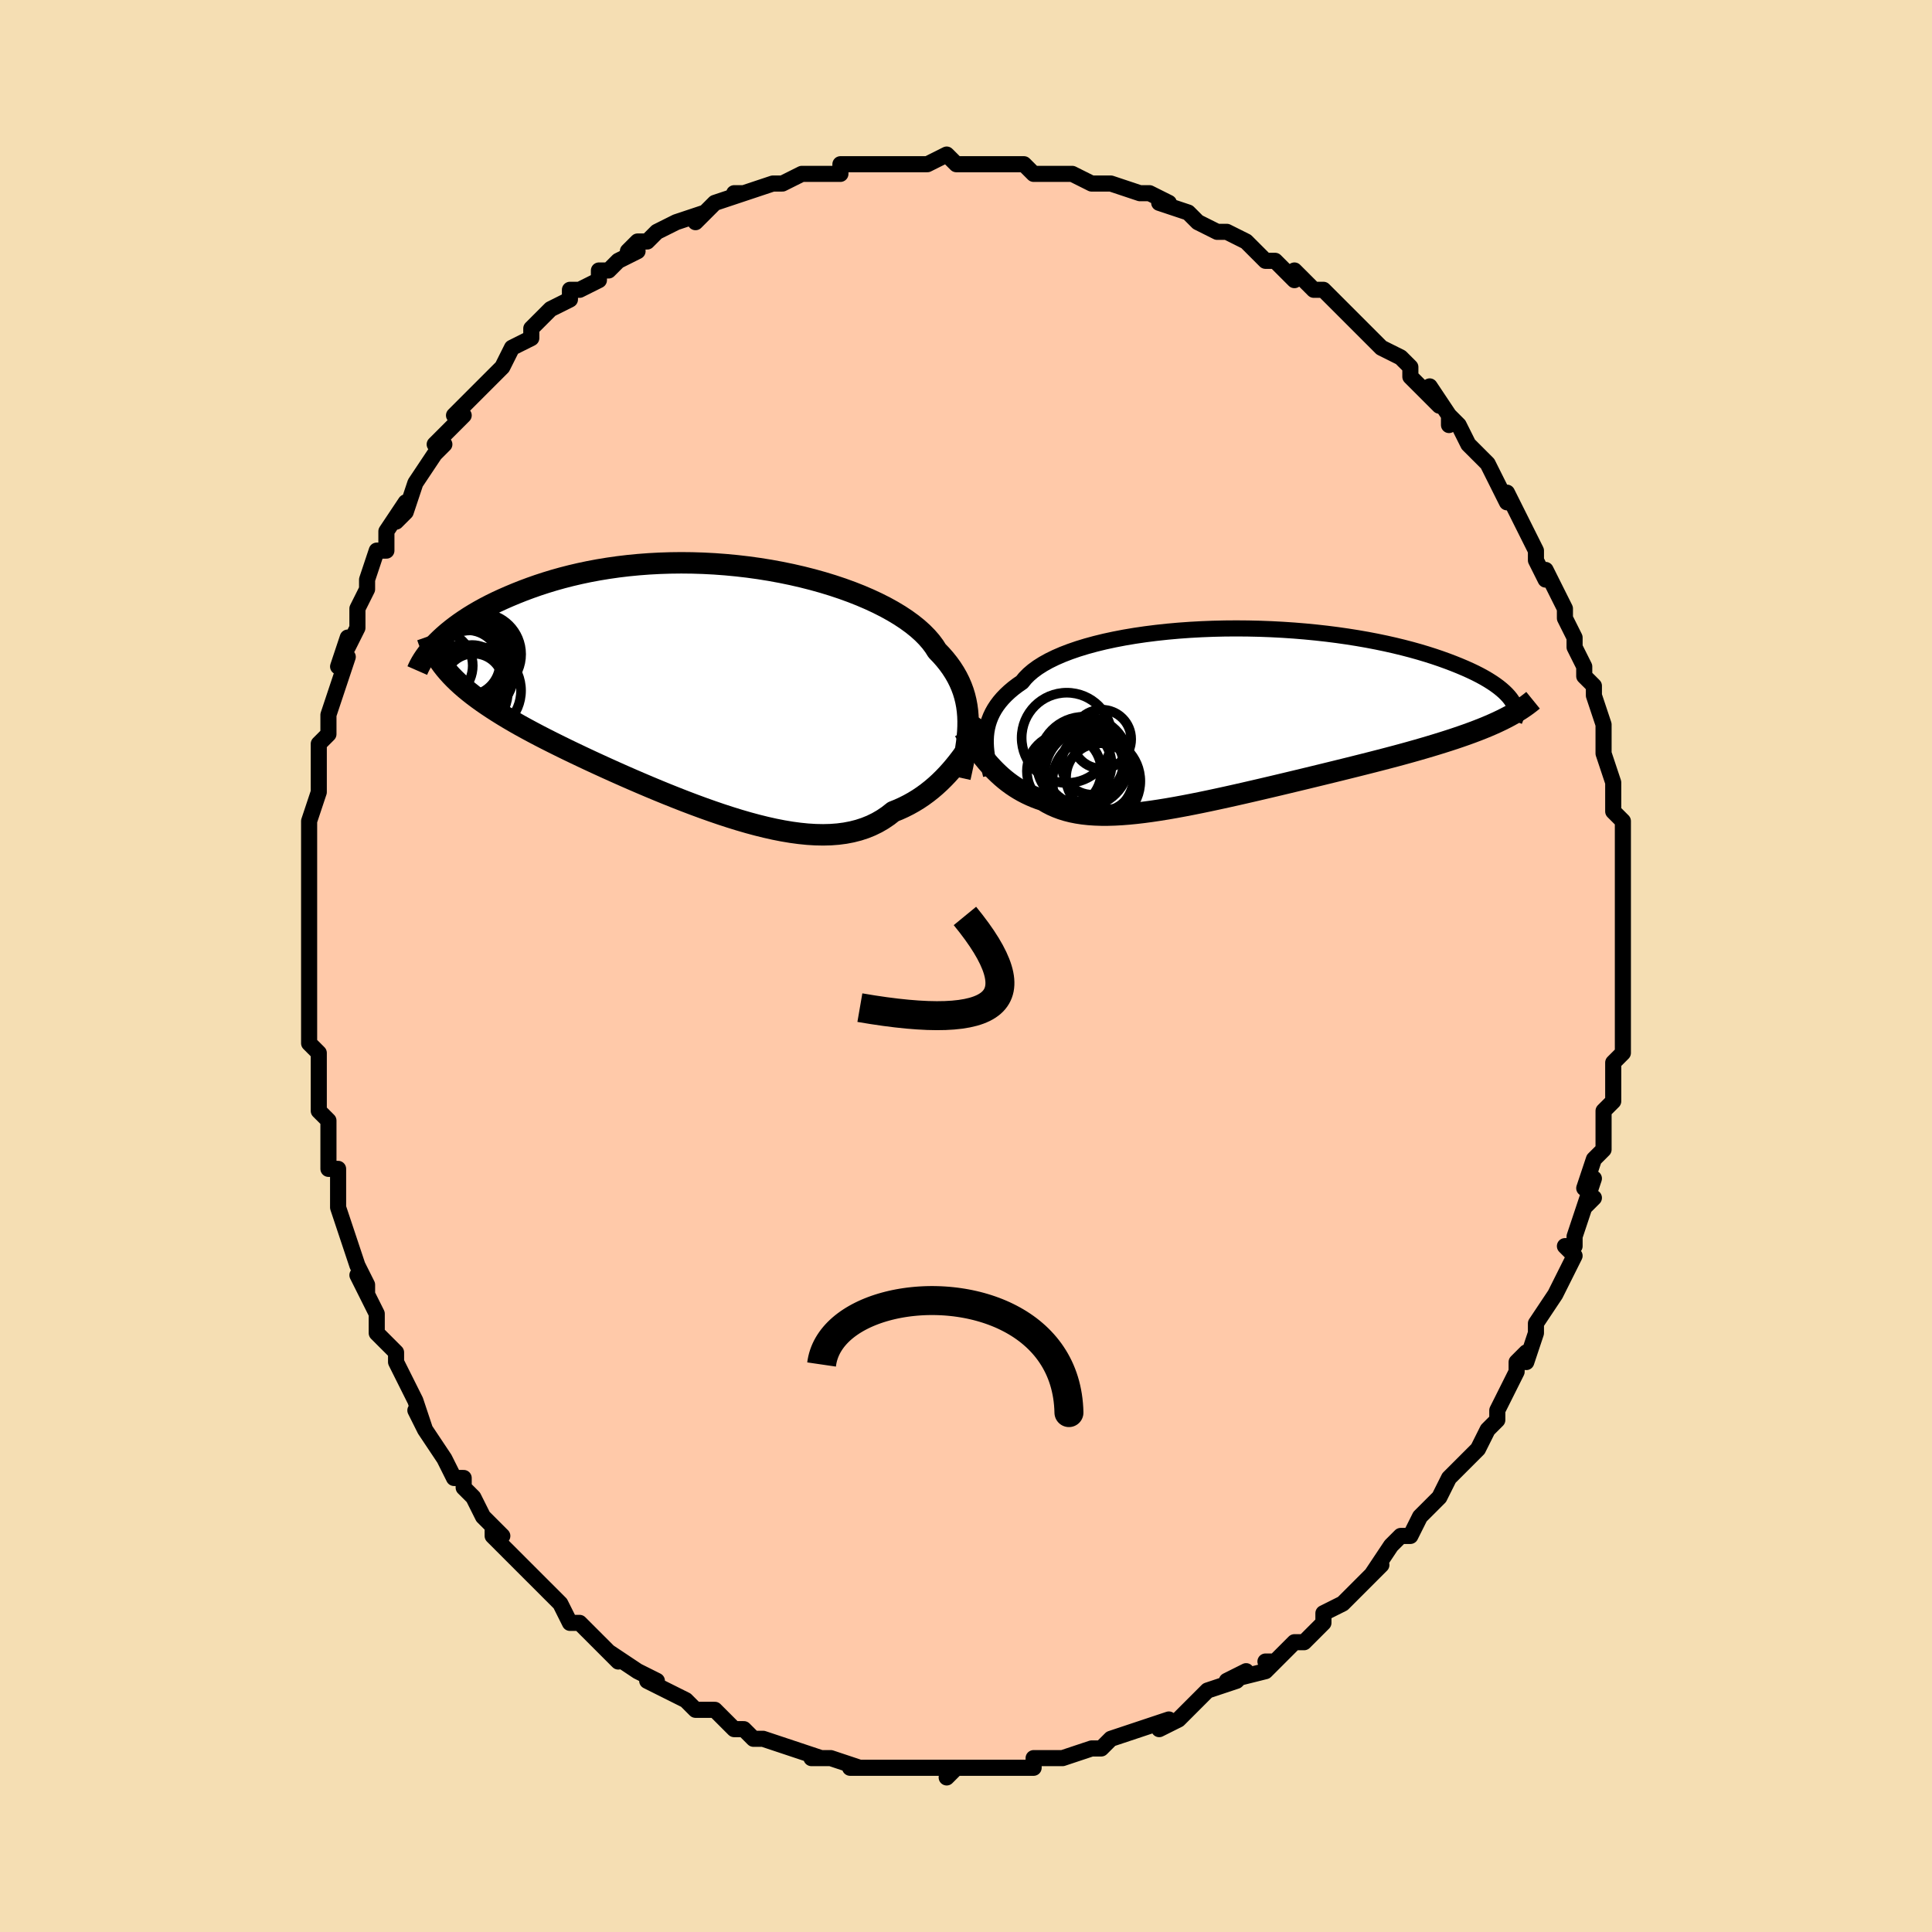 <svg viewBox="-100 -100 200 200" xmlns="http://www.w3.org/2000/svg" width="400" height="400" id="face-svg"><defs><clipPath id="leftEyeClipPath"><polyline points="25.674,3.549,25.655,3.015,25.611,2.489,25.542,1.969,25.445,1.456,25.322,0.951,25.17,0.451,24.989,-0.041,24.779,-0.527,24.539,-1.007,24.268,-1.48,23.968,-1.947,23.637,-2.407,23.275,-2.861,22.883,-3.308,22.46,-3.747,22.166,-4.213,21.817,-4.679,21.413,-5.144,20.955,-5.607,20.443,-6.066,19.877,-6.52,19.26,-6.968,18.591,-7.409,17.874,-7.84,17.11,-8.262,16.301,-8.671,15.449,-9.068,14.557,-9.451,13.628,-9.818,12.663,-10.169,11.667,-10.501,10.641,-10.815,9.589,-11.109,8.513,-11.382,7.417,-11.634,6.304,-11.863,5.177,-12.07,4.038,-12.253,2.891,-12.412,1.738,-12.546,0.582,-12.656,-0.573,-12.742,-1.726,-12.803,-2.873,-12.839,-4.012,-12.851,-5.142,-12.838,-6.258,-12.802,-7.36,-12.743,-8.446,-12.661,-9.512,-12.558,-10.559,-12.433,-11.583,-12.287,-12.585,-12.123,-13.562,-11.94,-14.513,-11.74,-15.437,-11.524,-16.335,-11.294,-17.204,-11.05,-18.045,-10.794,-18.858,-10.528,-19.642,-10.252,-20.398,-9.97,-21.125,-9.681,-21.825,-9.389,-22.498,-9.094,-23.145,-8.795,-23.767,-8.49,-24.362,-8.18,-24.933,-7.866,-25.477,-7.549,-25.997,-7.229,-26.491,-6.906,-26.96,-6.583,-27.404,-6.259,-27.824,-5.935,-28.22,-5.611,-28.591,-5.289,-28.939,-4.969,-29.265,-4.652,-28.173,-1.55,-27.857,-1.2,-27.52,-0.852,-27.164,-0.506,-26.787,-0.161,-26.391,0.183,-25.974,0.525,-25.538,0.868,-25.081,1.21,-24.605,1.552,-24.108,1.894,-23.592,2.237,-23.056,2.581,-22.501,2.927,-21.927,3.274,-21.333,3.622,-20.717,3.972,-20.08,4.323,-19.421,4.678,-18.742,5.036,-18.041,5.397,-17.32,5.761,-16.578,6.13,-15.818,6.502,-15.038,6.877,-14.24,7.256,-13.425,7.639,-12.593,8.023,-11.746,8.41,-10.884,8.799,-10.009,9.188,-9.122,9.576,-8.223,9.964,-7.315,10.35,-6.398,10.732,-5.475,11.11,-4.545,11.481,-3.612,11.846,-2.675,12.201,-1.738,12.546,-0.8,12.879,0.135,13.199,1.067,13.502,1.995,13.789,2.916,14.057,3.829,14.303,4.732,14.527,5.625,14.727,6.505,14.9,7.371,15.045,8.223,15.16,9.057,15.244,9.874,15.294,10.672,15.31,11.449,15.29,12.205,15.232,12.939,15.136,13.65,15,14.338,14.824,15,14.607,15.638,14.35,16.25,14.051,16.836,13.711,17.397,13.331,17.931,12.911,18.477,12.691,19.007,12.45,19.524,12.189,20.026,11.909,20.513,11.611,20.986,11.294,21.444,10.959,21.888,10.609,22.317,10.243,22.732,9.863,23.133,9.469,23.52,9.065,23.894,8.65,24.254,8.226,24.601,7.796"></polyline></clipPath><clipPath id="rightEyeClipPath"><polyline points="-24.507,2.165,-24.461,1.763,-24.39,1.363,-24.293,0.967,-24.169,0.575,-24.016,0.187,-23.833,-0.197,-23.621,-0.575,-23.377,-0.947,-23.103,-1.314,-22.796,-1.675,-22.458,-2.028,-22.087,-2.375,-21.685,-2.715,-21.249,-3.047,-20.782,-3.371,-20.464,-3.764,-20.085,-4.149,-19.647,-4.524,-19.149,-4.889,-18.592,-5.242,-17.977,-5.584,-17.305,-5.912,-16.579,-6.227,-15.801,-6.526,-14.972,-6.811,-14.095,-7.079,-13.174,-7.33,-12.211,-7.565,-11.208,-7.781,-10.171,-7.98,-9.1,-8.16,-8.001,-8.321,-6.876,-8.463,-5.729,-8.587,-4.564,-8.691,-3.383,-8.776,-2.191,-8.841,-0.991,-8.888,0.214,-8.916,1.421,-8.925,2.626,-8.915,3.826,-8.888,5.019,-8.843,6.2,-8.781,7.368,-8.703,8.519,-8.608,9.652,-8.498,10.764,-8.374,11.853,-8.235,12.916,-8.083,13.952,-7.919,14.96,-7.743,15.937,-7.556,16.883,-7.359,17.796,-7.153,18.676,-6.939,19.523,-6.718,20.334,-6.491,21.111,-6.259,21.854,-6.022,22.562,-5.782,23.236,-5.539,23.877,-5.295,24.485,-5.051,25.061,-4.807,25.607,-4.563,26.122,-4.318,26.605,-4.072,27.057,-3.825,27.479,-3.578,27.87,-3.331,28.231,-3.086,28.562,-2.842,28.863,-2.599,29.136,-2.358,29.379,-2.12,29.595,-1.885,29.783,-1.653,29.943,-1.424,28.383,0.791,27.907,1.006,27.413,1.219,26.9,1.43,26.368,1.639,25.818,1.847,25.25,2.054,24.664,2.259,24.061,2.464,23.44,2.668,22.802,2.871,22.148,3.074,21.477,3.277,20.791,3.48,20.09,3.682,19.371,3.885,18.634,4.088,17.879,4.292,17.105,4.496,16.315,4.702,15.509,4.909,14.687,5.117,13.851,5.327,13.002,5.539,12.141,5.752,11.268,5.966,10.385,6.182,9.494,6.399,8.595,6.617,7.69,6.835,6.779,7.053,5.865,7.271,4.948,7.488,4.031,7.703,3.114,7.916,2.198,8.127,1.285,8.334,0.377,8.536,-0.526,8.733,-1.421,8.925,-2.308,9.109,-3.186,9.285,-4.053,9.452,-4.908,9.61,-5.749,9.756,-6.577,9.89,-7.389,10.011,-8.184,10.118,-8.962,10.21,-9.722,10.285,-10.463,10.343,-11.185,10.383,-11.885,10.403,-12.565,10.403,-13.223,10.381,-13.859,10.338,-14.473,10.272,-15.065,10.182,-15.634,10.069,-16.18,9.931,-16.704,9.768,-17.205,9.58,-17.685,9.368,-18.143,9.131,-18.58,8.869,-19.03,8.716,-19.468,8.548,-19.894,8.366,-20.308,8.171,-20.71,7.962,-21.1,7.739,-21.479,7.503,-21.847,7.254,-22.205,6.992,-22.551,6.719,-22.888,6.433,-23.214,6.136,-23.532,5.829,-23.84,5.512,-24.14,5.185"></polyline></clipPath><filter id="fuzzy"><feTurbulence id="turbulence" baseFrequency="0.05" numOctaves="3" type="noise" result="noise"></feTurbulence><feDisplacementMap in="SourceGraphic" in2="noise" scale="2"></feDisplacementMap></filter><linearGradient id="rainbowGradient" x1="0%" y1="0%" x2="100%" y2="0%"><stop offset="0%" style="stop-color: rgb(80, 68, 68);  stop-opacity: 1"></stop><stop offset="50%" style="stop-color: rgb(233, 236, 239);  stop-opacity: 1"></stop><stop offset="100%" style="stop-color: rgb(185, 55, 55);  stop-opacity: 1"></stop></linearGradient></defs><title>That&#39;s an ugly face</title><desc>CREATED BY XUAN TANG, MORE INFO AT TXSTC55.GITHUB.IO</desc><rect x="-100" y="-100" width="100%" height="100%" opacity="1" fill="rgb(245, 222, 179)"></rect><polyline id="faceContour" points="68,2,68,1,68,3,68,4,68,4,68,7,68,6,68,9,67,10,67,10,67,12,67,13,67,14,66,15,66,17,66,19,65,20,64,23,65,22,64,25,65,24,64,25,63,28,63,29,62,29,63,30,62,32,62,32,61,34,59,37,59,37,59,38,59,38,58,41,58,40,57,41,57,42,56,44,56,44,55,46,55,47,54,48,53,50,53,50,51,52,51,52,50,53,49,55,48,56,47,57,46,59,46,59,46,59,45,59,44,60,42,63,43,62,43,62,41,64,41,64,39,66,39,66,37,67,37,68,35,70,34,70,34,70,32,72,31,72,32,72,31,73,27,74,29,73,28,74,25,75,24,76,24,76,23,77,23,77,22,78,20,79,21,78,18,79,18,79,18,79,15,80,15,80,14,81,13,81,10,82,10,82,10,82,9,82,7,82,7,82,7,83,3,83,4,83,3,83,1,83,-1,83,-2,84,-1,83,-3,83,-5,83,-5,83,-5,83,-8,83,-8,83,-10,83,-12,83,-11,83,-11,83,-14,82,-14,82,-16,82,-15,82,-18,81,-18,81,-21,80,-21,80,-21,80,-22,80,-23,79,-24,79,-25,78,-25,78,-26,77,-28,77,-28,77,-29,76,-31,75,-33,74,-33,74,-32,74,-34,73,-37,71,-36,72,-37,71,-38,70,-39,69,-40,68,-40,68,-41,68,-42,66,-43,65,-43,65,-45,63,-46,62,-46,62,-46,62,-49,59,-49,58,-48,59,-50,57,-51,55,-52,54,-52,54,-52,53,-53,53,-54,51,-54,51,-56,48,-57,46,-56,48,-57,45,-57,45,-58,43,-59,41,-59,40,-60,39,-61,38,-61,37,-61,36,-62,34,-63,32,-62,34,-62,33,-63,31,-64,28,-65,25,-65,24,-65,23,-65,22,-65,21,-66,21,-66,21,-66,20,-66,16,-67,15,-67,14,-67,12,-67,10,-67,9,-68,8,-68,8,-68,7,-68,5,-68,3,-68,1,-68,0,-68,-1,-68,-2,-68,-3,-68,-6,-68,-5,-68,-8,-68,-11,-68,-10,-68,-13,-68,-15,-68,-14,-68,-15,-67,-18,-67,-19,-67,-21,-67,-22,-67,-23,-66,-24,-66,-26,-66,-26,-66,-26,-65,-29,-64,-32,-65,-31,-64,-34,-64,-33,-63,-35,-63,-37,-63,-37,-62,-39,-62,-40,-61,-43,-60,-43,-60,-43,-60,-45,-58,-48,-59,-46,-58,-47,-57,-50,-57,-50,-55,-53,-54,-54,-55,-54,-54,-55,-54,-55,-52,-57,-53,-57,-51,-59,-50,-60,-50,-60,-48,-62,-48,-62,-47,-64,-47,-64,-45,-65,-45,-66,-43,-68,-43,-68,-41,-69,-41,-70,-41,-70,-40,-70,-38,-71,-38,-72,-37,-72,-36,-73,-34,-74,-35,-74,-34,-75,-33,-75,-32,-76,-32,-76,-30,-77,-27,-78,-28,-77,-26,-79,-26,-79,-23,-80,-24,-80,-23,-80,-20,-81,-20,-81,-19,-81,-17,-82,-16,-82,-16,-82,-14,-82,-13,-82,-13,-83,-11,-83,-10,-83,-10,-83,-7,-83,-8,-83,-6,-83,-4,-83,-4,-83,-2,-84,-1,-83,1,-83,1,-83,2,-83,3,-83,3,-83,6,-83,7,-82,8,-82,9,-82,9,-82,11,-82,13,-81,14,-81,15,-81,15,-81,15,-81,18,-80,18,-80,19,-80,21,-79,20,-79,23,-78,24,-77,26,-76,27,-76,27,-76,29,-75,29,-75,30,-74,31,-73,32,-73,32,-73,34,-71,34,-72,36,-70,37,-70,37,-70,38,-69,40,-67,40,-67,41,-66,41,-66,43,-64,45,-63,46,-62,46,-61,47,-60,49,-58,48,-60,50,-57,50,-56,50,-57,51,-56,52,-54,52,-54,53,-53,54,-52,55,-50,55,-50,56,-48,56,-49,57,-47,58,-45,59,-43,59,-43,59,-42,60,-40,60,-41,61,-39,62,-37,62,-36,62,-36,63,-34,63,-33,63,-33,64,-31,64,-30,65,-29,65,-29,65,-28,66,-25,66,-24,66,-23,66,-22,67,-19,67,-19,67,-18,67,-16,68,-15,68,-14,68,-12,68,-12,68,-8,68,-11,68,-9,68,-5,68,-5,68,-5,68,-3,68,0,68,2,68,1" fill="#ffc9a9" stroke="black" stroke-width="1.667" stroke-linejoin="round" filter="url(#fuzzy)"></polyline><g transform="translate(26.577 -26.023)"><polyline id="rightCountour" points="-24.507,2.165,-24.461,1.763,-24.39,1.363,-24.293,0.967,-24.169,0.575,-24.016,0.187,-23.833,-0.197,-23.621,-0.575,-23.377,-0.947,-23.103,-1.314,-22.796,-1.675,-22.458,-2.028,-22.087,-2.375,-21.685,-2.715,-21.249,-3.047,-20.782,-3.371,-20.464,-3.764,-20.085,-4.149,-19.647,-4.524,-19.149,-4.889,-18.592,-5.242,-17.977,-5.584,-17.305,-5.912,-16.579,-6.227,-15.801,-6.526,-14.972,-6.811,-14.095,-7.079,-13.174,-7.33,-12.211,-7.565,-11.208,-7.781,-10.171,-7.98,-9.1,-8.16,-8.001,-8.321,-6.876,-8.463,-5.729,-8.587,-4.564,-8.691,-3.383,-8.776,-2.191,-8.841,-0.991,-8.888,0.214,-8.916,1.421,-8.925,2.626,-8.915,3.826,-8.888,5.019,-8.843,6.2,-8.781,7.368,-8.703,8.519,-8.608,9.652,-8.498,10.764,-8.374,11.853,-8.235,12.916,-8.083,13.952,-7.919,14.96,-7.743,15.937,-7.556,16.883,-7.359,17.796,-7.153,18.676,-6.939,19.523,-6.718,20.334,-6.491,21.111,-6.259,21.854,-6.022,22.562,-5.782,23.236,-5.539,23.877,-5.295,24.485,-5.051,25.061,-4.807,25.607,-4.563,26.122,-4.318,26.605,-4.072,27.057,-3.825,27.479,-3.578,27.87,-3.331,28.231,-3.086,28.562,-2.842,28.863,-2.599,29.136,-2.358,29.379,-2.12,29.595,-1.885,29.783,-1.653,29.943,-1.424,28.383,0.791,27.907,1.006,27.413,1.219,26.9,1.43,26.368,1.639,25.818,1.847,25.25,2.054,24.664,2.259,24.061,2.464,23.44,2.668,22.802,2.871,22.148,3.074,21.477,3.277,20.791,3.48,20.09,3.682,19.371,3.885,18.634,4.088,17.879,4.292,17.105,4.496,16.315,4.702,15.509,4.909,14.687,5.117,13.851,5.327,13.002,5.539,12.141,5.752,11.268,5.966,10.385,6.182,9.494,6.399,8.595,6.617,7.69,6.835,6.779,7.053,5.865,7.271,4.948,7.488,4.031,7.703,3.114,7.916,2.198,8.127,1.285,8.334,0.377,8.536,-0.526,8.733,-1.421,8.925,-2.308,9.109,-3.186,9.285,-4.053,9.452,-4.908,9.61,-5.749,9.756,-6.577,9.89,-7.389,10.011,-8.184,10.118,-8.962,10.21,-9.722,10.285,-10.463,10.343,-11.185,10.383,-11.885,10.403,-12.565,10.403,-13.223,10.381,-13.859,10.338,-14.473,10.272,-15.065,10.182,-15.634,10.069,-16.18,9.931,-16.704,9.768,-17.205,9.58,-17.685,9.368,-18.143,9.131,-18.58,8.869,-19.03,8.716,-19.468,8.548,-19.894,8.366,-20.308,8.171,-20.71,7.962,-21.1,7.739,-21.479,7.503,-21.847,7.254,-22.205,6.992,-22.551,6.719,-22.888,6.433,-23.214,6.136,-23.532,5.829,-23.84,5.512,-24.14,5.185" fill="white" stroke="white" stroke-width="0" stroke-linejoin="round" filter="url(#fuzzy)"></polyline></g><g transform="translate(-25.457 -28.888)"><polyline id="leftCountour" points="25.674,3.549,25.655,3.015,25.611,2.489,25.542,1.969,25.445,1.456,25.322,0.951,25.17,0.451,24.989,-0.041,24.779,-0.527,24.539,-1.007,24.268,-1.48,23.968,-1.947,23.637,-2.407,23.275,-2.861,22.883,-3.308,22.46,-3.747,22.166,-4.213,21.817,-4.679,21.413,-5.144,20.955,-5.607,20.443,-6.066,19.877,-6.52,19.26,-6.968,18.591,-7.409,17.874,-7.84,17.11,-8.262,16.301,-8.671,15.449,-9.068,14.557,-9.451,13.628,-9.818,12.663,-10.169,11.667,-10.501,10.641,-10.815,9.589,-11.109,8.513,-11.382,7.417,-11.634,6.304,-11.863,5.177,-12.07,4.038,-12.253,2.891,-12.412,1.738,-12.546,0.582,-12.656,-0.573,-12.742,-1.726,-12.803,-2.873,-12.839,-4.012,-12.851,-5.142,-12.838,-6.258,-12.802,-7.36,-12.743,-8.446,-12.661,-9.512,-12.558,-10.559,-12.433,-11.583,-12.287,-12.585,-12.123,-13.562,-11.94,-14.513,-11.74,-15.437,-11.524,-16.335,-11.294,-17.204,-11.05,-18.045,-10.794,-18.858,-10.528,-19.642,-10.252,-20.398,-9.97,-21.125,-9.681,-21.825,-9.389,-22.498,-9.094,-23.145,-8.795,-23.767,-8.49,-24.362,-8.18,-24.933,-7.866,-25.477,-7.549,-25.997,-7.229,-26.491,-6.906,-26.96,-6.583,-27.404,-6.259,-27.824,-5.935,-28.22,-5.611,-28.591,-5.289,-28.939,-4.969,-29.265,-4.652,-28.173,-1.55,-27.857,-1.2,-27.52,-0.852,-27.164,-0.506,-26.787,-0.161,-26.391,0.183,-25.974,0.525,-25.538,0.868,-25.081,1.21,-24.605,1.552,-24.108,1.894,-23.592,2.237,-23.056,2.581,-22.501,2.927,-21.927,3.274,-21.333,3.622,-20.717,3.972,-20.08,4.323,-19.421,4.678,-18.742,5.036,-18.041,5.397,-17.32,5.761,-16.578,6.13,-15.818,6.502,-15.038,6.877,-14.24,7.256,-13.425,7.639,-12.593,8.023,-11.746,8.41,-10.884,8.799,-10.009,9.188,-9.122,9.576,-8.223,9.964,-7.315,10.35,-6.398,10.732,-5.475,11.11,-4.545,11.481,-3.612,11.846,-2.675,12.201,-1.738,12.546,-0.8,12.879,0.135,13.199,1.067,13.502,1.995,13.789,2.916,14.057,3.829,14.303,4.732,14.527,5.625,14.727,6.505,14.9,7.371,15.045,8.223,15.16,9.057,15.244,9.874,15.294,10.672,15.31,11.449,15.29,12.205,15.232,12.939,15.136,13.65,15,14.338,14.824,15,14.607,15.638,14.35,16.25,14.051,16.836,13.711,17.397,13.331,17.931,12.911,18.477,12.691,19.007,12.45,19.524,12.189,20.026,11.909,20.513,11.611,20.986,11.294,21.444,10.959,21.888,10.609,22.317,10.243,22.732,9.863,23.133,9.469,23.52,9.065,23.894,8.65,24.254,8.226,24.601,7.796" fill="white" stroke="white" stroke-width="0" stroke-linejoin="round" filter="url(#fuzzy)"></polyline></g><g transform="translate(26.577 -26.023)"><polyline id="rightUpper" points="-23.992,6.26,-24.089,5.852,-24.183,5.443,-24.271,5.032,-24.35,4.621,-24.418,4.209,-24.472,3.798,-24.51,3.387,-24.529,2.978,-24.529,2.571,-24.507,2.165,-24.461,1.763,-24.39,1.363,-24.293,0.967,-24.169,0.575,-24.016,0.187,-23.833,-0.197,-23.621,-0.575,-23.377,-0.947,-23.103,-1.314,-22.796,-1.675,-22.458,-2.028,-22.087,-2.375,-21.685,-2.715,-21.249,-3.047,-20.782,-3.371,-20.464,-3.764,-20.085,-4.149,-19.647,-4.524,-19.149,-4.889,-18.592,-5.242,-17.977,-5.584,-17.305,-5.912,-16.579,-6.227,-15.801,-6.526,-14.972,-6.811,-14.095,-7.079,-13.174,-7.33,-12.211,-7.565,-11.208,-7.781,-10.171,-7.98,-9.1,-8.16,-8.001,-8.321,-6.876,-8.463,-5.729,-8.587,-4.564,-8.691,-3.383,-8.776,-2.191,-8.841,-0.991,-8.888,0.214,-8.916,1.421,-8.925,2.626,-8.915,3.826,-8.888,5.019,-8.843,6.2,-8.781,7.368,-8.703,8.519,-8.608,9.652,-8.498,10.764,-8.374,11.853,-8.235,12.916,-8.083,13.952,-7.919,14.96,-7.743,15.937,-7.556,16.883,-7.359,17.796,-7.153,18.676,-6.939,19.523,-6.718,20.334,-6.491,21.111,-6.259,21.854,-6.022,22.562,-5.782,23.236,-5.539,23.877,-5.295,24.485,-5.051,25.061,-4.807,25.607,-4.563,26.122,-4.318,26.605,-4.072,27.057,-3.825,27.479,-3.578,27.87,-3.331,28.231,-3.086,28.562,-2.842,28.863,-2.599,29.136,-2.358,29.379,-2.12,29.595,-1.885,29.783,-1.653,29.943,-1.424,30.077,-1.198,30.186,-0.977,30.268,-0.759,30.326,-0.546,30.36,-0.337,30.371,-0.133,30.358,0.067,30.324,0.263,30.268,0.454,30.191,0.64" fill="none" stroke="black" stroke-width="1.667" stroke-linejoin="round" filter="url(#fuzzy)"></polyline><polyline id="rightLower" points="-26.796,1.623,-26.549,1.986,-26.299,2.351,-26.047,2.717,-25.791,3.082,-25.53,3.445,-25.265,3.804,-24.994,4.159,-24.716,4.508,-24.432,4.851,-24.14,5.185,-23.84,5.512,-23.532,5.829,-23.214,6.136,-22.888,6.433,-22.551,6.719,-22.205,6.992,-21.847,7.254,-21.479,7.503,-21.1,7.739,-20.71,7.962,-20.308,8.171,-19.894,8.366,-19.468,8.548,-19.03,8.716,-18.58,8.869,-18.143,9.131,-17.685,9.368,-17.205,9.58,-16.704,9.768,-16.18,9.931,-15.634,10.069,-15.065,10.182,-14.473,10.272,-13.859,10.338,-13.223,10.381,-12.565,10.403,-11.885,10.403,-11.185,10.383,-10.463,10.343,-9.722,10.285,-8.962,10.21,-8.184,10.118,-7.389,10.011,-6.577,9.89,-5.749,9.756,-4.908,9.61,-4.053,9.452,-3.186,9.285,-2.308,9.109,-1.421,8.925,-0.526,8.733,0.377,8.536,1.285,8.334,2.198,8.127,3.114,7.916,4.031,7.703,4.948,7.488,5.865,7.271,6.779,7.053,7.69,6.835,8.595,6.617,9.494,6.399,10.385,6.182,11.268,5.966,12.141,5.752,13.002,5.539,13.851,5.327,14.687,5.117,15.509,4.909,16.315,4.702,17.105,4.496,17.879,4.292,18.634,4.088,19.371,3.885,20.09,3.682,20.791,3.48,21.477,3.277,22.148,3.074,22.802,2.871,23.44,2.668,24.061,2.464,24.664,2.259,25.25,2.054,25.818,1.847,26.368,1.639,26.9,1.43,27.413,1.219,27.907,1.006,28.383,0.791,28.84,0.574,29.278,0.355,29.697,0.134,30.098,-0.09,30.48,-0.317,30.844,-0.545,31.19,-0.777,31.519,-1.011,31.829,-1.248,32.123,-1.487" fill="none" stroke="black" stroke-width="2.222" stroke-linejoin="round" filter="url(#fuzzy)"></polyline><!--[--><circle r="3.854" cx="-16.417" cy="5.853" stroke="black" fill="none" stroke-width="1" filter="url(#fuzzy)" clip-path="url(#rightEyeClipPath)"></circle><circle r="3.544" cx="-12.676" cy="6.504" stroke="black" fill="none" stroke-width="1" filter="url(#fuzzy)" clip-path="url(#rightEyeClipPath)"></circle><circle r="4.643" cx="-13.791" cy="6.13" stroke="black" fill="none" stroke-width="1" filter="url(#fuzzy)" clip-path="url(#rightEyeClipPath)"></circle><circle r="4.552" cx="-13.083" cy="6.884" stroke="black" fill="none" stroke-width="1" filter="url(#fuzzy)" clip-path="url(#rightEyeClipPath)"></circle><circle r="3.197" cx="-13.493" cy="5.095" stroke="black" fill="none" stroke-width="1" filter="url(#fuzzy)" clip-path="url(#rightEyeClipPath)"></circle><circle r="4.669" cx="-14.371" cy="4.89" stroke="black" fill="none" stroke-width="1" filter="url(#fuzzy)" clip-path="url(#rightEyeClipPath)"></circle><circle r="4.673" cx="-16.143" cy="2.404" stroke="black" fill="none" stroke-width="1" filter="url(#fuzzy)" clip-path="url(#rightEyeClipPath)"></circle><circle r="4.295" cx="-14.275" cy="5.138" stroke="black" fill="none" stroke-width="1" filter="url(#fuzzy)" clip-path="url(#rightEyeClipPath)"></circle><circle r="3.051" cx="-12.53" cy="2.54" stroke="black" fill="none" stroke-width="1" filter="url(#fuzzy)" clip-path="url(#rightEyeClipPath)"></circle><circle r="3.855" cx="-15.361" cy="5.17" stroke="black" fill="none" stroke-width="1" filter="url(#fuzzy)" clip-path="url(#rightEyeClipPath)"></circle><!--]--></g><g transform="translate(-25.457 -28.888)"><polyline id="leftUpper" points="24.836,9.387,24.976,8.754,25.109,8.134,25.233,7.526,25.346,6.929,25.445,6.343,25.529,5.766,25.595,5.199,25.643,4.641,25.669,4.091,25.674,3.549,25.655,3.015,25.611,2.489,25.542,1.969,25.445,1.456,25.322,0.951,25.17,0.451,24.989,-0.041,24.779,-0.527,24.539,-1.007,24.268,-1.48,23.968,-1.947,23.637,-2.407,23.275,-2.861,22.883,-3.308,22.46,-3.747,22.166,-4.213,21.817,-4.679,21.413,-5.144,20.955,-5.607,20.443,-6.066,19.877,-6.52,19.26,-6.968,18.591,-7.409,17.874,-7.84,17.11,-8.262,16.301,-8.671,15.449,-9.068,14.557,-9.451,13.628,-9.818,12.663,-10.169,11.667,-10.501,10.641,-10.815,9.589,-11.109,8.513,-11.382,7.417,-11.634,6.304,-11.863,5.177,-12.07,4.038,-12.253,2.891,-12.412,1.738,-12.546,0.582,-12.656,-0.573,-12.742,-1.726,-12.803,-2.873,-12.839,-4.012,-12.851,-5.142,-12.838,-6.258,-12.802,-7.36,-12.743,-8.446,-12.661,-9.512,-12.558,-10.559,-12.433,-11.583,-12.287,-12.585,-12.123,-13.562,-11.94,-14.513,-11.74,-15.437,-11.524,-16.335,-11.294,-17.204,-11.05,-18.045,-10.794,-18.858,-10.528,-19.642,-10.252,-20.398,-9.97,-21.125,-9.681,-21.825,-9.389,-22.498,-9.094,-23.145,-8.795,-23.767,-8.49,-24.362,-8.18,-24.933,-7.866,-25.477,-7.549,-25.997,-7.229,-26.491,-6.906,-26.96,-6.583,-27.404,-6.259,-27.824,-5.935,-28.22,-5.611,-28.591,-5.289,-28.939,-4.969,-29.265,-4.652,-29.567,-4.337,-29.847,-4.026,-30.106,-3.718,-30.343,-3.415,-30.559,-3.116,-30.755,-2.822,-30.931,-2.533,-31.088,-2.248,-31.226,-1.969,-31.346,-1.695" fill="none" stroke="black" stroke-width="2.222" stroke-linejoin="round" filter="url(#fuzzy)"></polyline><polyline id="leftLower" points="27.449,3.611,27.207,3.981,26.956,4.369,26.698,4.773,26.43,5.19,26.153,5.615,25.865,6.048,25.567,6.485,25.257,6.923,24.935,7.361,24.601,7.796,24.254,8.226,23.894,8.65,23.52,9.065,23.133,9.469,22.732,9.863,22.317,10.243,21.888,10.609,21.444,10.959,20.986,11.294,20.513,11.611,20.026,11.909,19.524,12.189,19.007,12.45,18.477,12.691,17.931,12.911,17.397,13.331,16.836,13.711,16.25,14.051,15.638,14.35,15,14.607,14.338,14.824,13.65,15,12.939,15.136,12.205,15.232,11.449,15.29,10.672,15.31,9.874,15.294,9.057,15.244,8.223,15.16,7.371,15.045,6.505,14.9,5.625,14.727,4.732,14.527,3.829,14.303,2.916,14.057,1.995,13.789,1.067,13.502,0.135,13.199,-0.8,12.879,-1.738,12.546,-2.675,12.201,-3.612,11.846,-4.545,11.481,-5.475,11.11,-6.398,10.732,-7.315,10.35,-8.223,9.964,-9.122,9.576,-10.009,9.188,-10.884,8.799,-11.746,8.41,-12.593,8.023,-13.425,7.639,-14.24,7.256,-15.038,6.877,-15.818,6.502,-16.578,6.13,-17.32,5.761,-18.041,5.397,-18.742,5.036,-19.421,4.678,-20.08,4.323,-20.717,3.972,-21.333,3.622,-21.927,3.274,-22.501,2.927,-23.056,2.581,-23.592,2.237,-24.108,1.894,-24.605,1.552,-25.081,1.21,-25.538,0.868,-25.974,0.525,-26.391,0.183,-26.787,-0.161,-27.164,-0.506,-27.52,-0.852,-27.857,-1.2,-28.173,-1.55,-28.471,-1.902,-28.748,-2.256,-29.006,-2.613,-29.246,-2.973,-29.466,-3.336,-29.669,-3.702,-29.853,-4.072,-30.019,-4.444,-30.168,-4.82,-30.301,-5.199" fill="none" stroke="black" stroke-width="2.222" stroke-linejoin="round" filter="url(#fuzzy)"></polyline><!--[--><circle r="4.427" cx="-25.782" cy="-1.432" stroke="black" fill="none" stroke-width="1" filter="url(#fuzzy)" clip-path="url(#leftEyeClipPath)"></circle><circle r="3.393" cx="-26.172" cy="-2.486" stroke="black" fill="none" stroke-width="1" filter="url(#fuzzy)" clip-path="url(#leftEyeClipPath)"></circle><circle r="3.6" cx="-29.204" cy="-2.204" stroke="black" fill="none" stroke-width="1" filter="url(#fuzzy)" clip-path="url(#leftEyeClipPath)"></circle><circle r="4.694" cx="-26.652" cy="0.379" stroke="black" fill="none" stroke-width="1" filter="url(#fuzzy)" clip-path="url(#leftEyeClipPath)"></circle><circle r="4.239" cx="-24.837" cy="-3.385" stroke="black" fill="none" stroke-width="1" filter="url(#fuzzy)" clip-path="url(#leftEyeClipPath)"></circle><circle r="4.523" cx="-25.128" cy="0.377" stroke="black" fill="none" stroke-width="1" filter="url(#fuzzy)" clip-path="url(#leftEyeClipPath)"></circle><circle r="3.059" cx="-25.502" cy="-0.395" stroke="black" fill="none" stroke-width="1" filter="url(#fuzzy)" clip-path="url(#leftEyeClipPath)"></circle><circle r="4.143" cx="-25.513" cy="-2.962" stroke="black" fill="none" stroke-width="1" filter="url(#fuzzy)" clip-path="url(#leftEyeClipPath)"></circle><circle r="3.833" cx="-25.73" cy="-2.773" stroke="black" fill="none" stroke-width="1" filter="url(#fuzzy)" clip-path="url(#leftEyeClipPath)"></circle><circle r="3.098" cx="-25.674" cy="-1.241" stroke="black" fill="none" stroke-width="1" filter="url(#fuzzy)" clip-path="url(#leftEyeClipPath)"></circle><!--]--></g><g id="hairs"><!--[--><!--]--></g><g id="lineNose"><path d="M -10.986 4.31, Q10.762 8.075,-0.112 -5.181" fill="none" stroke="black" stroke-width="3" stroke-linejoin="round" filter="url(#fuzzy)"></path></g><g id="mouth"><polyline points="-14.951,41.252,-14.911,40.978,-14.857,40.71,-14.79,40.447,-14.71,40.189,-14.617,39.936,-14.512,39.689,-14.395,39.447,-14.265,39.211,-14.124,38.979,-13.972,38.754,-13.809,38.533,-13.635,38.319,-13.451,38.11,-13.256,37.906,-13.052,37.709,-12.838,37.517,-12.614,37.33,-12.382,37.15,-12.14,36.975,-11.891,36.807,-11.633,36.644,-11.367,36.487,-11.093,36.337,-10.812,36.192,-10.524,36.053,-10.23,35.921,-9.928,35.795,-9.621,35.675,-9.307,35.561,-8.988,35.454,-8.663,35.353,-8.334,35.259,-7.999,35.171,-7.66,35.089,-7.317,35.014,-6.97,34.946,-6.619,34.884,-6.264,34.829,-5.907,34.78,-5.546,34.739,-5.183,34.704,-4.818,34.676,-4.451,34.655,-4.082,34.64,-3.711,34.633,-3.339,34.633,-2.967,34.64,-2.594,34.654,-2.22,34.675,-1.847,34.703,-1.473,34.739,-1.101,34.781,-0.729,34.832,-0.358,34.889,0.012,34.954,0.379,35.026,0.745,35.106,1.109,35.193,1.47,35.288,1.829,35.391,2.184,35.501,2.536,35.619,2.885,35.745,3.229,35.878,3.569,36.019,3.905,36.168,4.236,36.326,4.562,36.491,4.883,36.664,5.198,36.845,5.508,37.034,5.811,37.231,6.108,37.437,6.398,37.65,6.681,37.872,6.956,38.103,7.225,38.341,7.485,38.588,7.737,38.844,7.981,39.108,8.216,39.38,8.442,39.661,8.659,39.951,8.866,40.249,9.064,40.556,9.251,40.871,9.428,41.196,9.595,41.529,9.75,41.871,9.894,42.222,10.027,42.582,10.148,42.951,10.257,43.329,10.353,43.717,10.437,44.113,10.508,44.518,10.566,44.933,10.61,45.357,10.641,45.79,10.657,46.232,10.641,45.79,10.61,45.357,10.566,44.933,10.508,44.518,10.437,44.113,10.353,43.717,10.257,43.329,10.148,42.951,10.027,42.582,9.894,42.222,9.75,41.871,9.595,41.529,9.428,41.196,9.251,40.871,9.064,40.556,8.866,40.249,8.659,39.951,8.442,39.661,8.216,39.38,7.981,39.108,7.737,38.844,7.485,38.588,7.225,38.341,6.956,38.103,6.681,37.872,6.398,37.65,6.108,37.437,5.811,37.231,5.508,37.034,5.198,36.845,4.883,36.664,4.562,36.491,4.236,36.326,3.905,36.168,3.569,36.019,3.229,35.878,2.885,35.745,2.536,35.619,2.184,35.501,1.829,35.391,1.47,35.288,1.109,35.193,0.745,35.106,0.379,35.026,0.012,34.954,-0.358,34.889,-0.729,34.832,-1.101,34.781,-1.473,34.739,-1.847,34.703,-2.22,34.675,-2.594,34.654,-2.967,34.64,-3.339,34.633,-3.711,34.633,-4.082,34.64,-4.451,34.655,-4.818,34.676,-5.183,34.704,-5.546,34.739,-5.907,34.78,-6.264,34.829,-6.619,34.884,-6.97,34.946,-7.317,35.014,-7.66,35.089,-7.999,35.171,-8.334,35.259,-8.663,35.353,-8.988,35.454,-9.307,35.561,-9.621,35.675,-9.928,35.795,-10.23,35.921,-10.524,36.053,-10.812,36.192,-11.093,36.337,-11.367,36.487,-11.633,36.644,-11.891,36.807,-12.14,36.975,-12.382,37.15,-12.614,37.33,-12.838,37.517,-13.052,37.709,-13.256,37.906,-13.451,38.11,-13.635,38.319,-13.809,38.533,-13.972,38.754,-14.124,38.979,-14.265,39.211,-14.395,39.447,-14.512,39.689,-14.617,39.936,-14.71,40.189,-14.79,40.447,-14.857,40.71,-14.911,40.978" fill="rgb(215,127,140)" stroke="black" stroke-width="3" stroke-linejoin="round" filter="url(#fuzzy)"></polyline></g></svg>